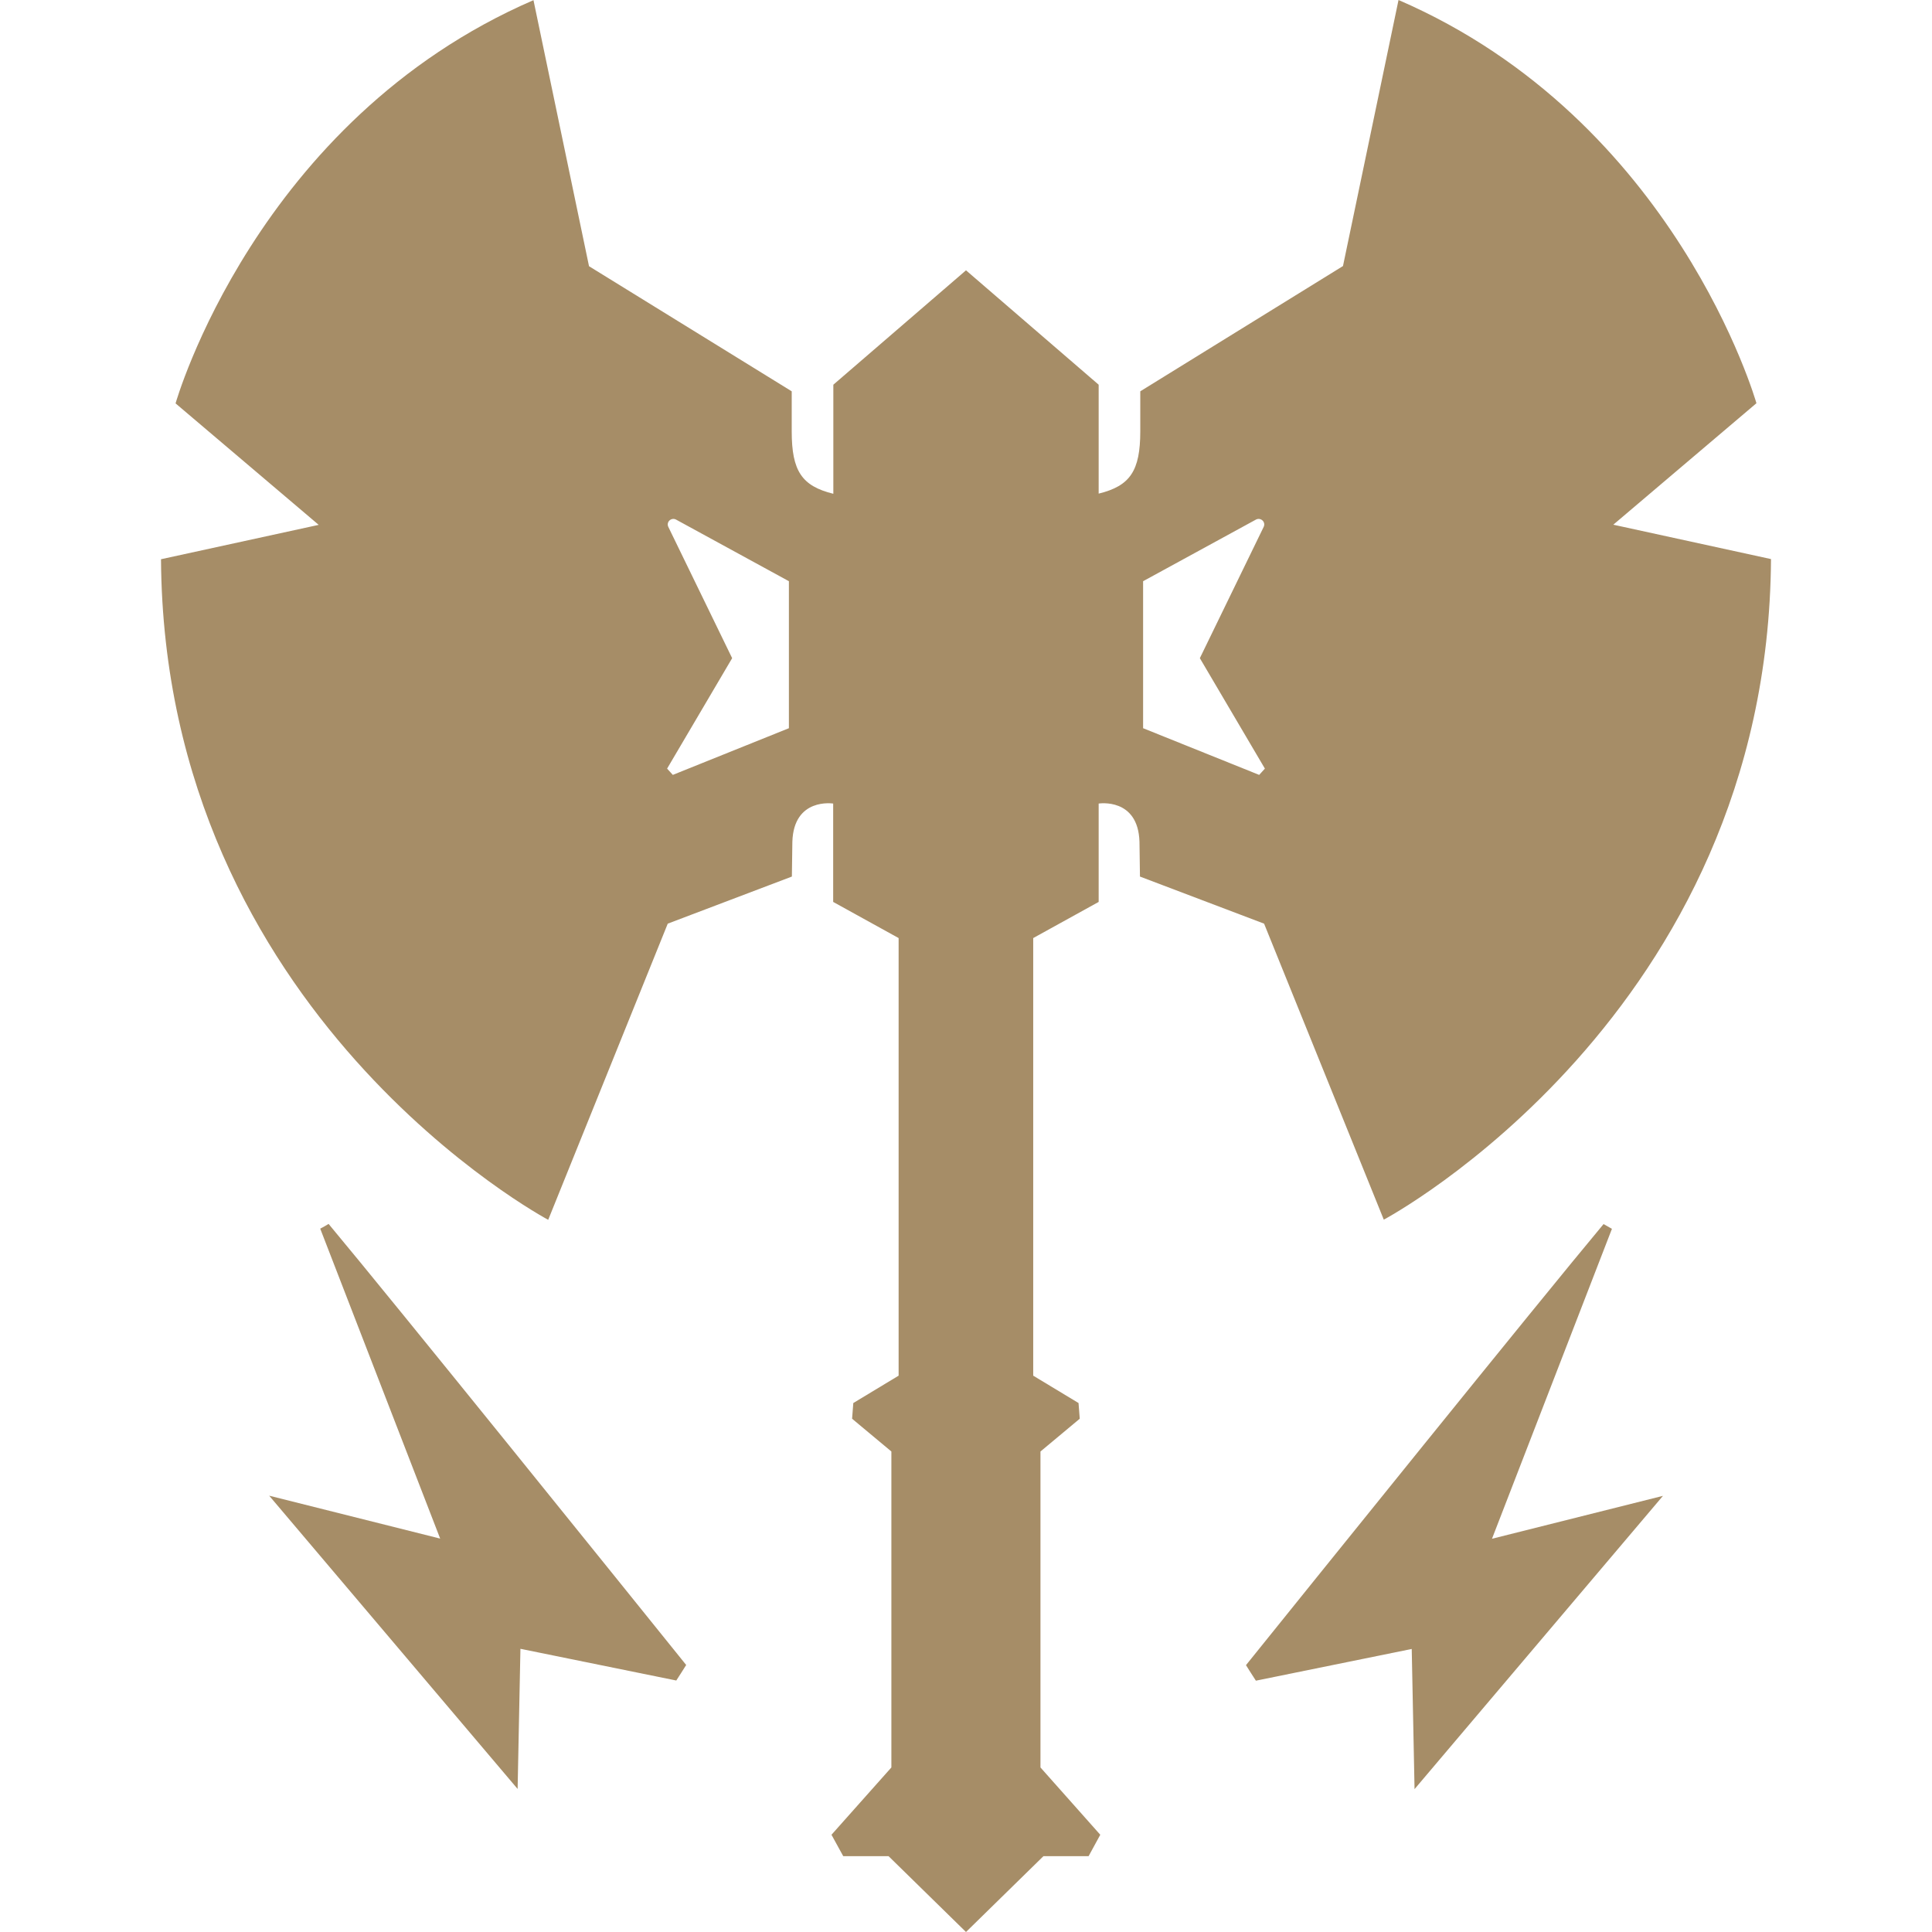 <svg width="24" height="24" viewBox="0 0 24 24" fill="none" xmlns="http://www.w3.org/2000/svg">
    <path d="M6.81 15.153C6.81 15.153 2.037 12.613 2 6.947L3.959 6.52L2.181 5.011C2.181 5.011 3.178 1.495 6.627 0.002L7.317 3.307L9.835 4.861V5.359C9.835 5.853 9.962 6.038 10.352 6.134V4.779L12 3.358L13.648 4.779V6.132C14.038 6.036 14.165 5.851 14.165 5.357V4.861L16.683 3.305L17.373 0C20.822 1.493 21.819 5.009 21.819 5.009L20.041 6.518L22 6.945C21.965 12.611 17.19 15.151 17.19 15.151L15.703 11.474L14.161 10.889L14.155 10.457C14.138 9.904 13.648 9.982 13.648 9.982V11.204L12.835 11.653V17.089L13.398 17.429C13.405 17.51 13.407 17.543 13.413 17.624L12.925 18.031V21.956L13.668 22.792L13.523 23.058H12.962L12 24L11.038 23.058H10.475L10.329 22.792L11.073 21.956V18.031L10.585 17.624C10.591 17.543 10.593 17.51 10.6 17.429L11.163 17.089V11.653L10.35 11.204V9.982C10.35 9.982 9.86 9.904 9.843 10.457L9.837 10.889L8.295 11.474L6.81 15.153ZM14.2 9.046L15.642 9.626C15.678 9.587 15.678 9.587 15.713 9.548L14.905 8.176L15.698 6.545C15.727 6.484 15.661 6.423 15.601 6.455L14.2 7.22V9.046ZM9.8 9.046V7.22L8.399 6.455C8.339 6.423 8.273 6.484 8.302 6.545L9.095 8.176L8.287 9.548C8.322 9.587 8.322 9.587 8.358 9.626L9.8 9.046Z"
          fill="#A68D67"/>
    <path d="M4.082 15.204C4.911 16.197 7.73 19.697 8.524 20.683C8.464 20.779 8.462 20.781 8.401 20.876L6.465 20.482L6.43 22.223L3.344 18.58L5.468 19.113L3.978 15.263C4.038 15.231 4.022 15.239 4.082 15.204Z"
          fill="#A68D67"/>
    <path d="M20.024 15.265L18.534 19.115L20.658 18.582L17.572 22.225L17.537 20.484L15.601 20.878C15.54 20.783 15.538 20.781 15.478 20.685C16.272 19.699 19.091 16.199 19.92 15.206C19.978 15.239 19.964 15.231 20.024 15.265Z"
          fill="#A68D67"/>
</svg>
